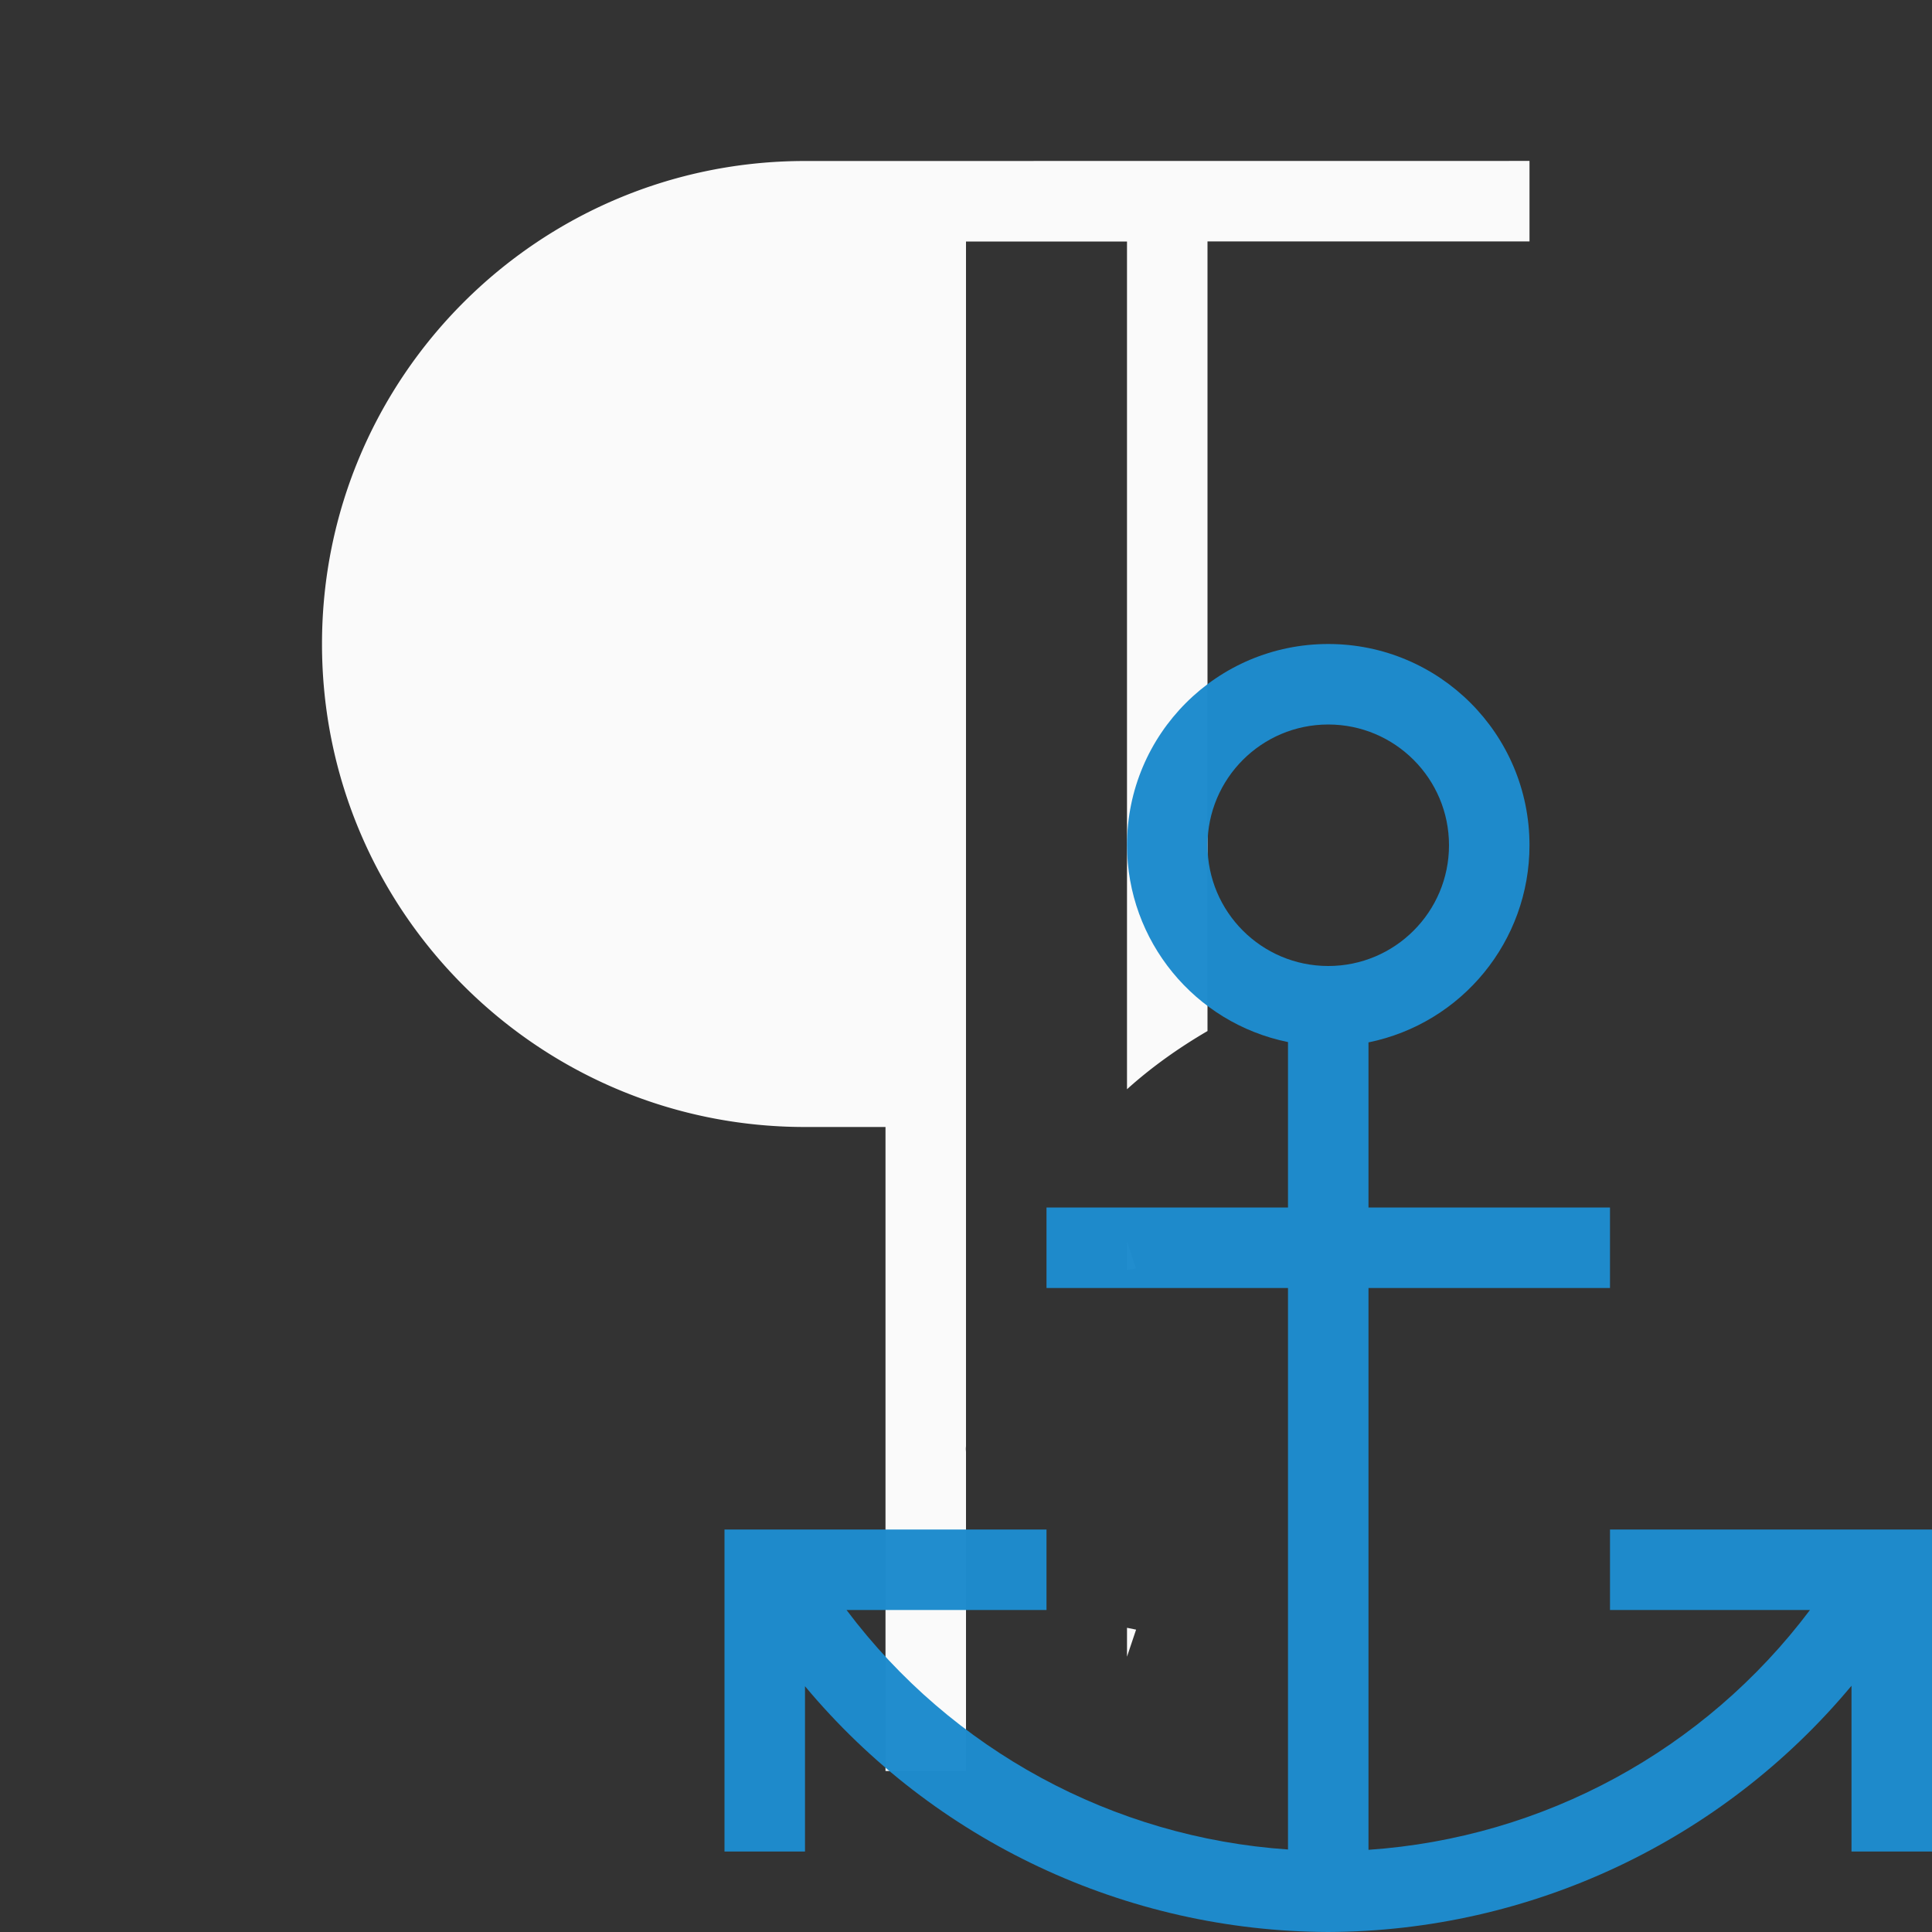 
<svg viewBox="0 0 24 24" xmlns="http://www.w3.org/2000/svg"><rect x="0" y="0" width="24" height="24" fill="#333333" stroke="none"/><path d="m10 2c-3.314 0-6 2.686-6 6 0 3.314 2.686 6 6 6h1v8h1v-3.961c-0-.012-.002-.025-.002-.037a1.003 1.003 0 0 1 0-.008c0-.012.002-.023.002-.035v-14.959h2v10.531c.306-.276.644-.515 1-.723v-9.809h1 3v-1zm4 13.422v.357l.113-.023zm0 4.799v.359l.113-.336z"      fill="#fafafa"/> <path
     d="m16.5 8c-1.381 0-2.5 1.119-2.5 2.5.002 1.186.838 2.208 2 2.445v.055 2h-3v1h3v6.975c-2.173-.148-4.175-1.234-5.484-2.975h2.484v-1h-4v4h1v-2.053c1.609 1.928 3.989 3.045 6.5 3.053 2.512-.009 4.892-1.129 6.5-3.059v2.059h1v-4h-4v1h2.484c-1.309 1.742-3.31 2.83-5.484 2.979v-6.979h3v-1h-3v-2-.051c1.164-.238 2-1.261 2-2.449 0-1.381-1.119-2.5-2.5-2.5zm0 1c.828 0 1.5.672 1.5 1.5 0 .828-.672 1.5-1.5 1.5s-1.5-.672-1.5-1.5c0-.828.672-1.5 1.5-1.5z"
     fill="#1e8bcd"
     fill-opacity=".983"
     id="path8" /></svg>